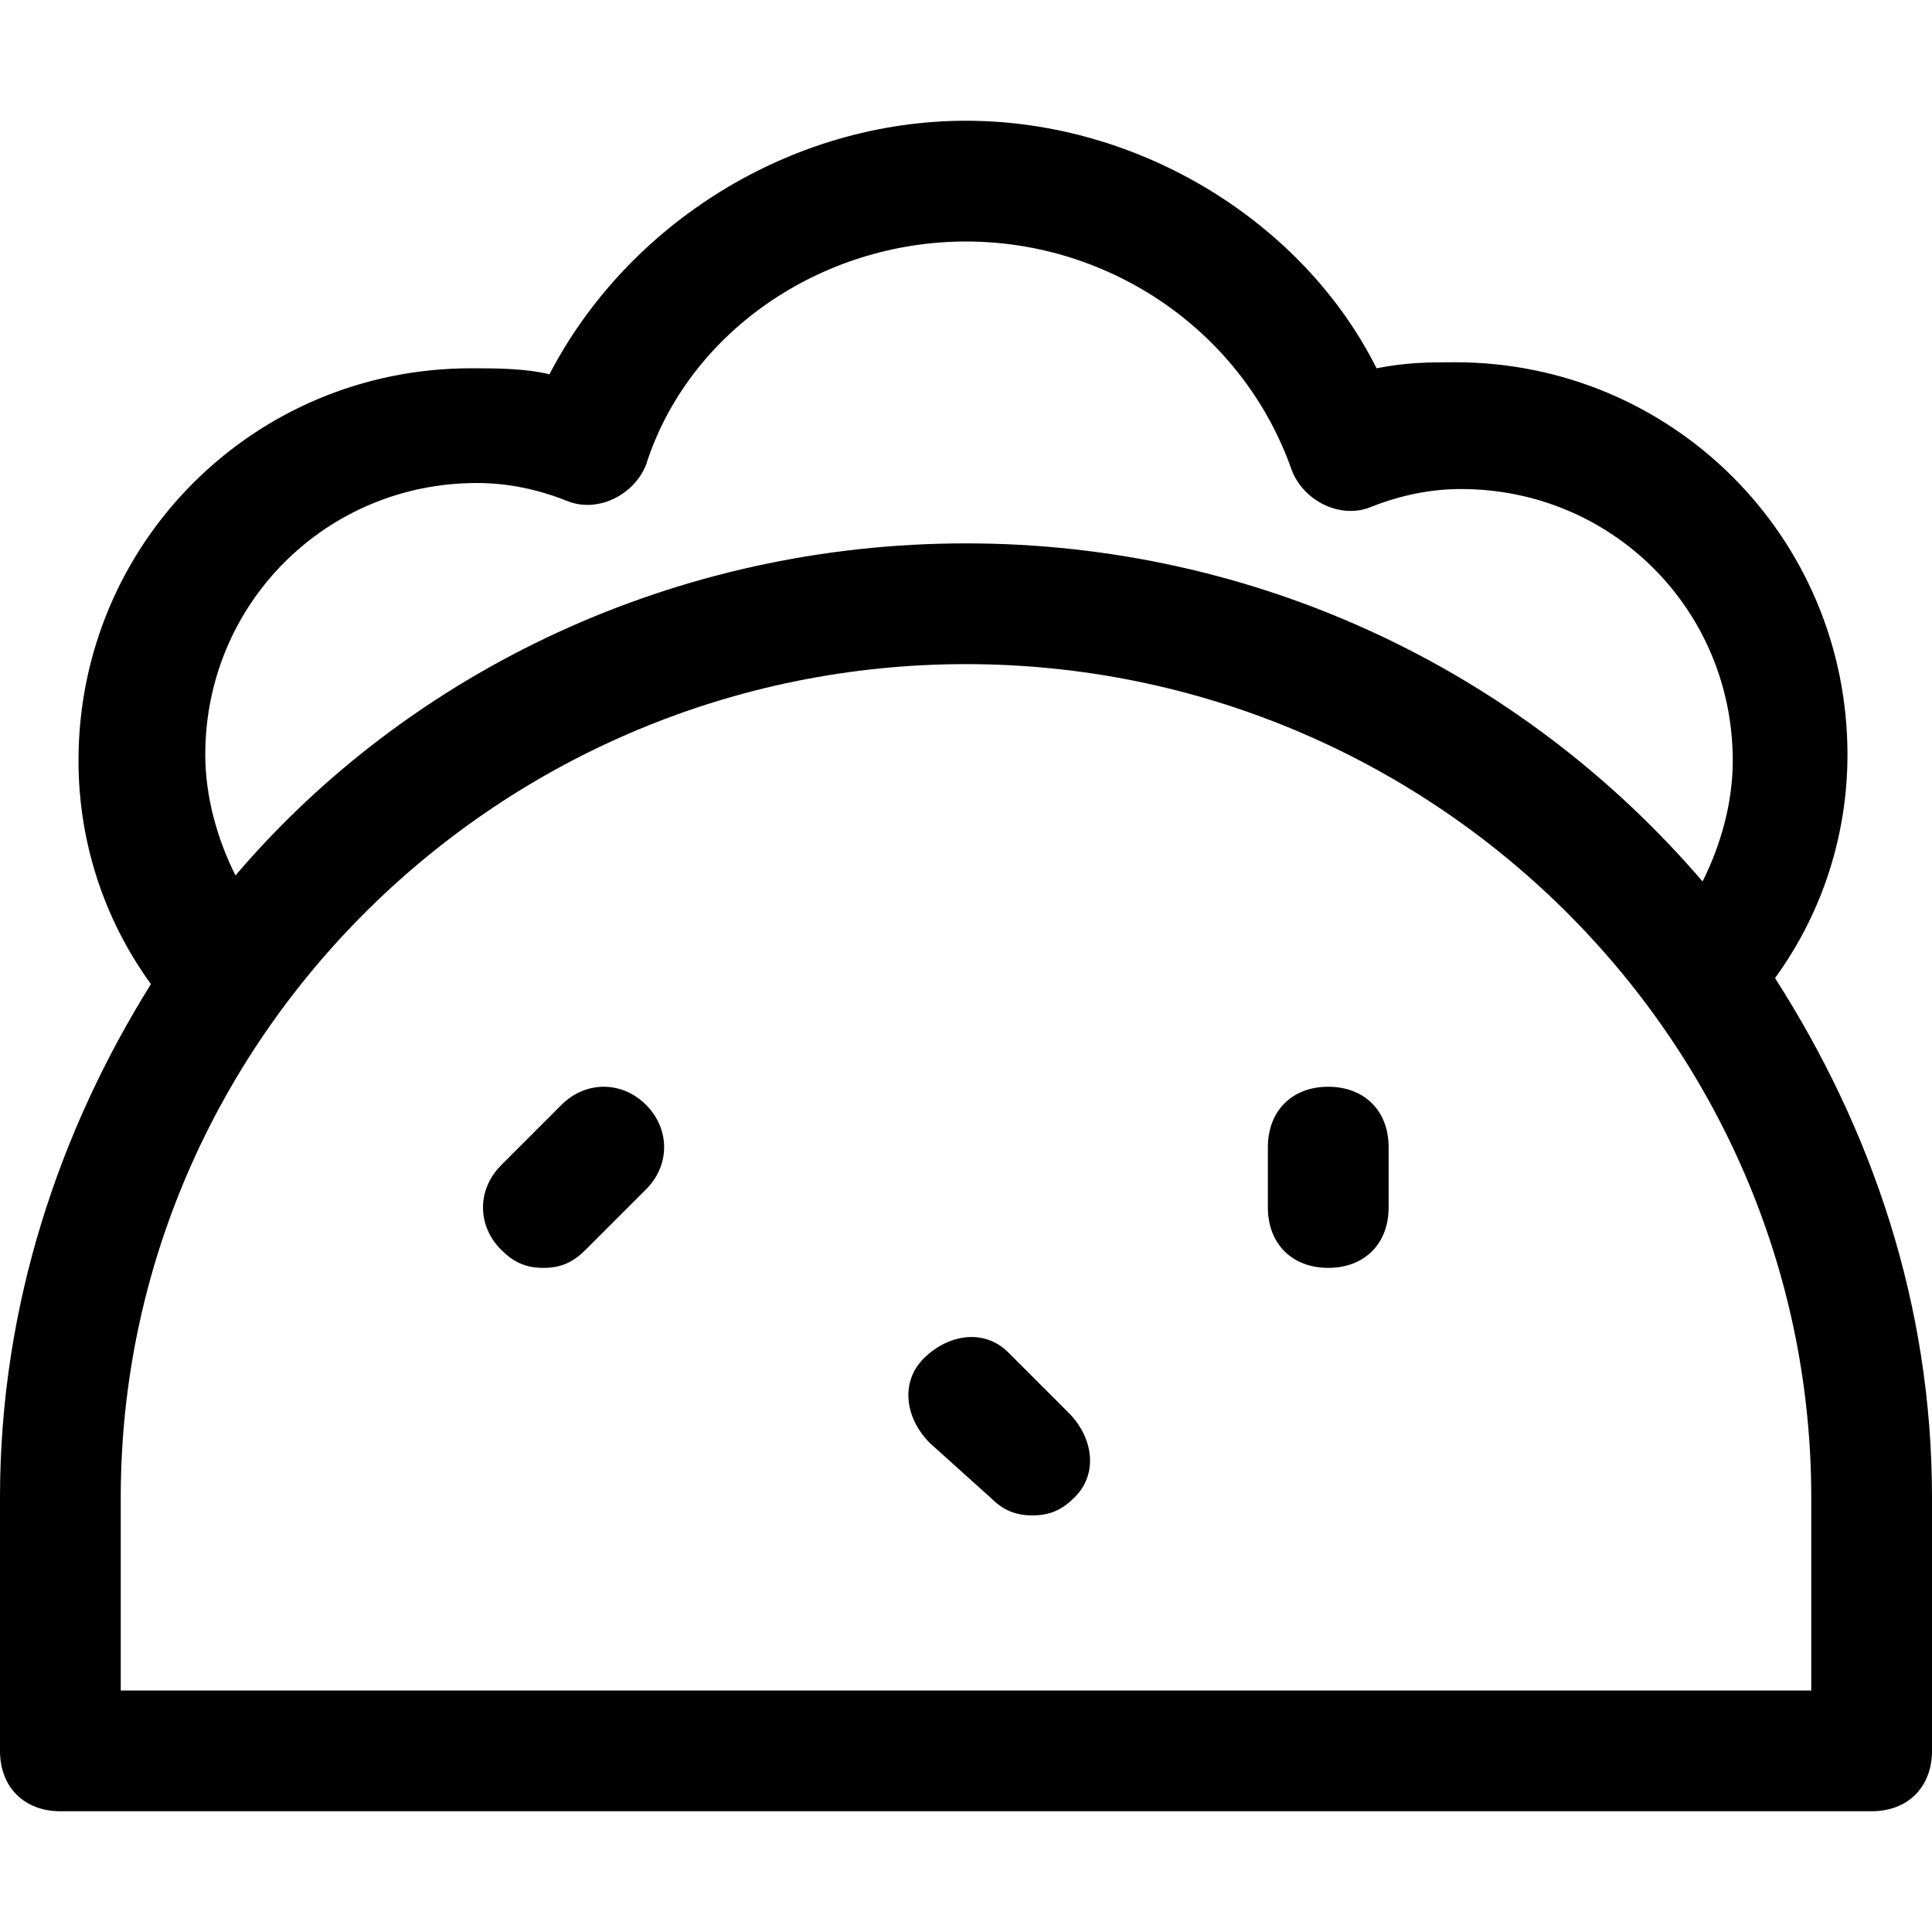<?xml version="1.0" encoding="utf-8"?>
<!-- Generator: Adobe Illustrator 19.0.1, SVG Export Plug-In . SVG Version: 6.00 Build 0)  -->
<!DOCTYPE svg PUBLIC "-//W3C//DTD SVG 1.1//EN" "http://www.w3.org/Graphics/SVG/1.1/DTD/svg11.dtd">
<svg version="1.1" id="Layer_1" xmlns="http://www.w3.org/2000/svg" xmlns:xlink="http://www.w3.org/1999/xlink" x="0px" y="0px"
	 width="32px" height="32px" viewBox="0 0 32 32" enable-background="new 0 0 32 32" xml:space="preserve">
<path d="M30.6,12.5c0-3.6-2.9-6.5-6.5-6.5c-0.4,0-0.8,0-1.3,0.1C21.6,3.7,18.9,2,16,2s-5.6,1.7-6.9,4.2C8.7,6.1,8.2,6.1,7.8,6.1
	c-3.6,0-6.5,2.9-6.5,6.5c0,1.3,0.4,2.6,1.2,3.7C1,18.7,0,21.6,0,24.8V29c0,0.6,0.4,1,1,1h30c0.6,0,1-0.4,1-1v-4.2
	c0-3.2-1-6.1-2.6-8.6C30.2,15.1,30.6,13.8,30.6,12.5z M3.4,12.5c0-2.5,2-4.5,4.5-4.5c0.5,0,1,0.1,1.5,0.3c0.5,0.2,1.1-0.1,1.3-0.6
	C11.4,5.5,13.6,4,16,4s4.6,1.5,5.4,3.8c0.2,0.5,0.8,0.8,1.3,0.6c0.5-0.2,1-0.3,1.5-0.3c2.5,0,4.5,2,4.5,4.5c0,0.7-0.2,1.4-0.5,2
	C25.2,11.1,20.8,9,16,9s-9.2,2.1-12.1,5.5C3.6,13.9,3.4,13.2,3.4,12.5z M30,28H2v-3.2C2,17.2,8.3,11,16,11s14,6.2,14,13.8V28z"/>
<path d="M16.7,22.4c-0.4-0.4-1-0.3-1.4,0.1c-0.4,0.4-0.3,1,0.1,1.4l1,0.9c0.2,0.2,0.4,0.3,0.7,0.3c0.3,0,0.5-0.1,0.7-0.3
	c0.4-0.4,0.3-1-0.1-1.4L16.7,22.4z"/>
<path d="M22,18c-0.6,0-1,0.4-1,1v1c0,0.6,0.4,1,1,1s1-0.4,1-1v-1C23,18.4,22.6,18,22,18z"/>
<path d="M9.3,18.3l-1,1c-0.4,0.4-0.4,1,0,1.4C8.5,20.9,8.7,21,9,21s0.5-0.1,0.7-0.3l1-1c0.4-0.4,0.4-1,0-1.4S9.7,17.9,9.3,18.3z"/>
</svg>
